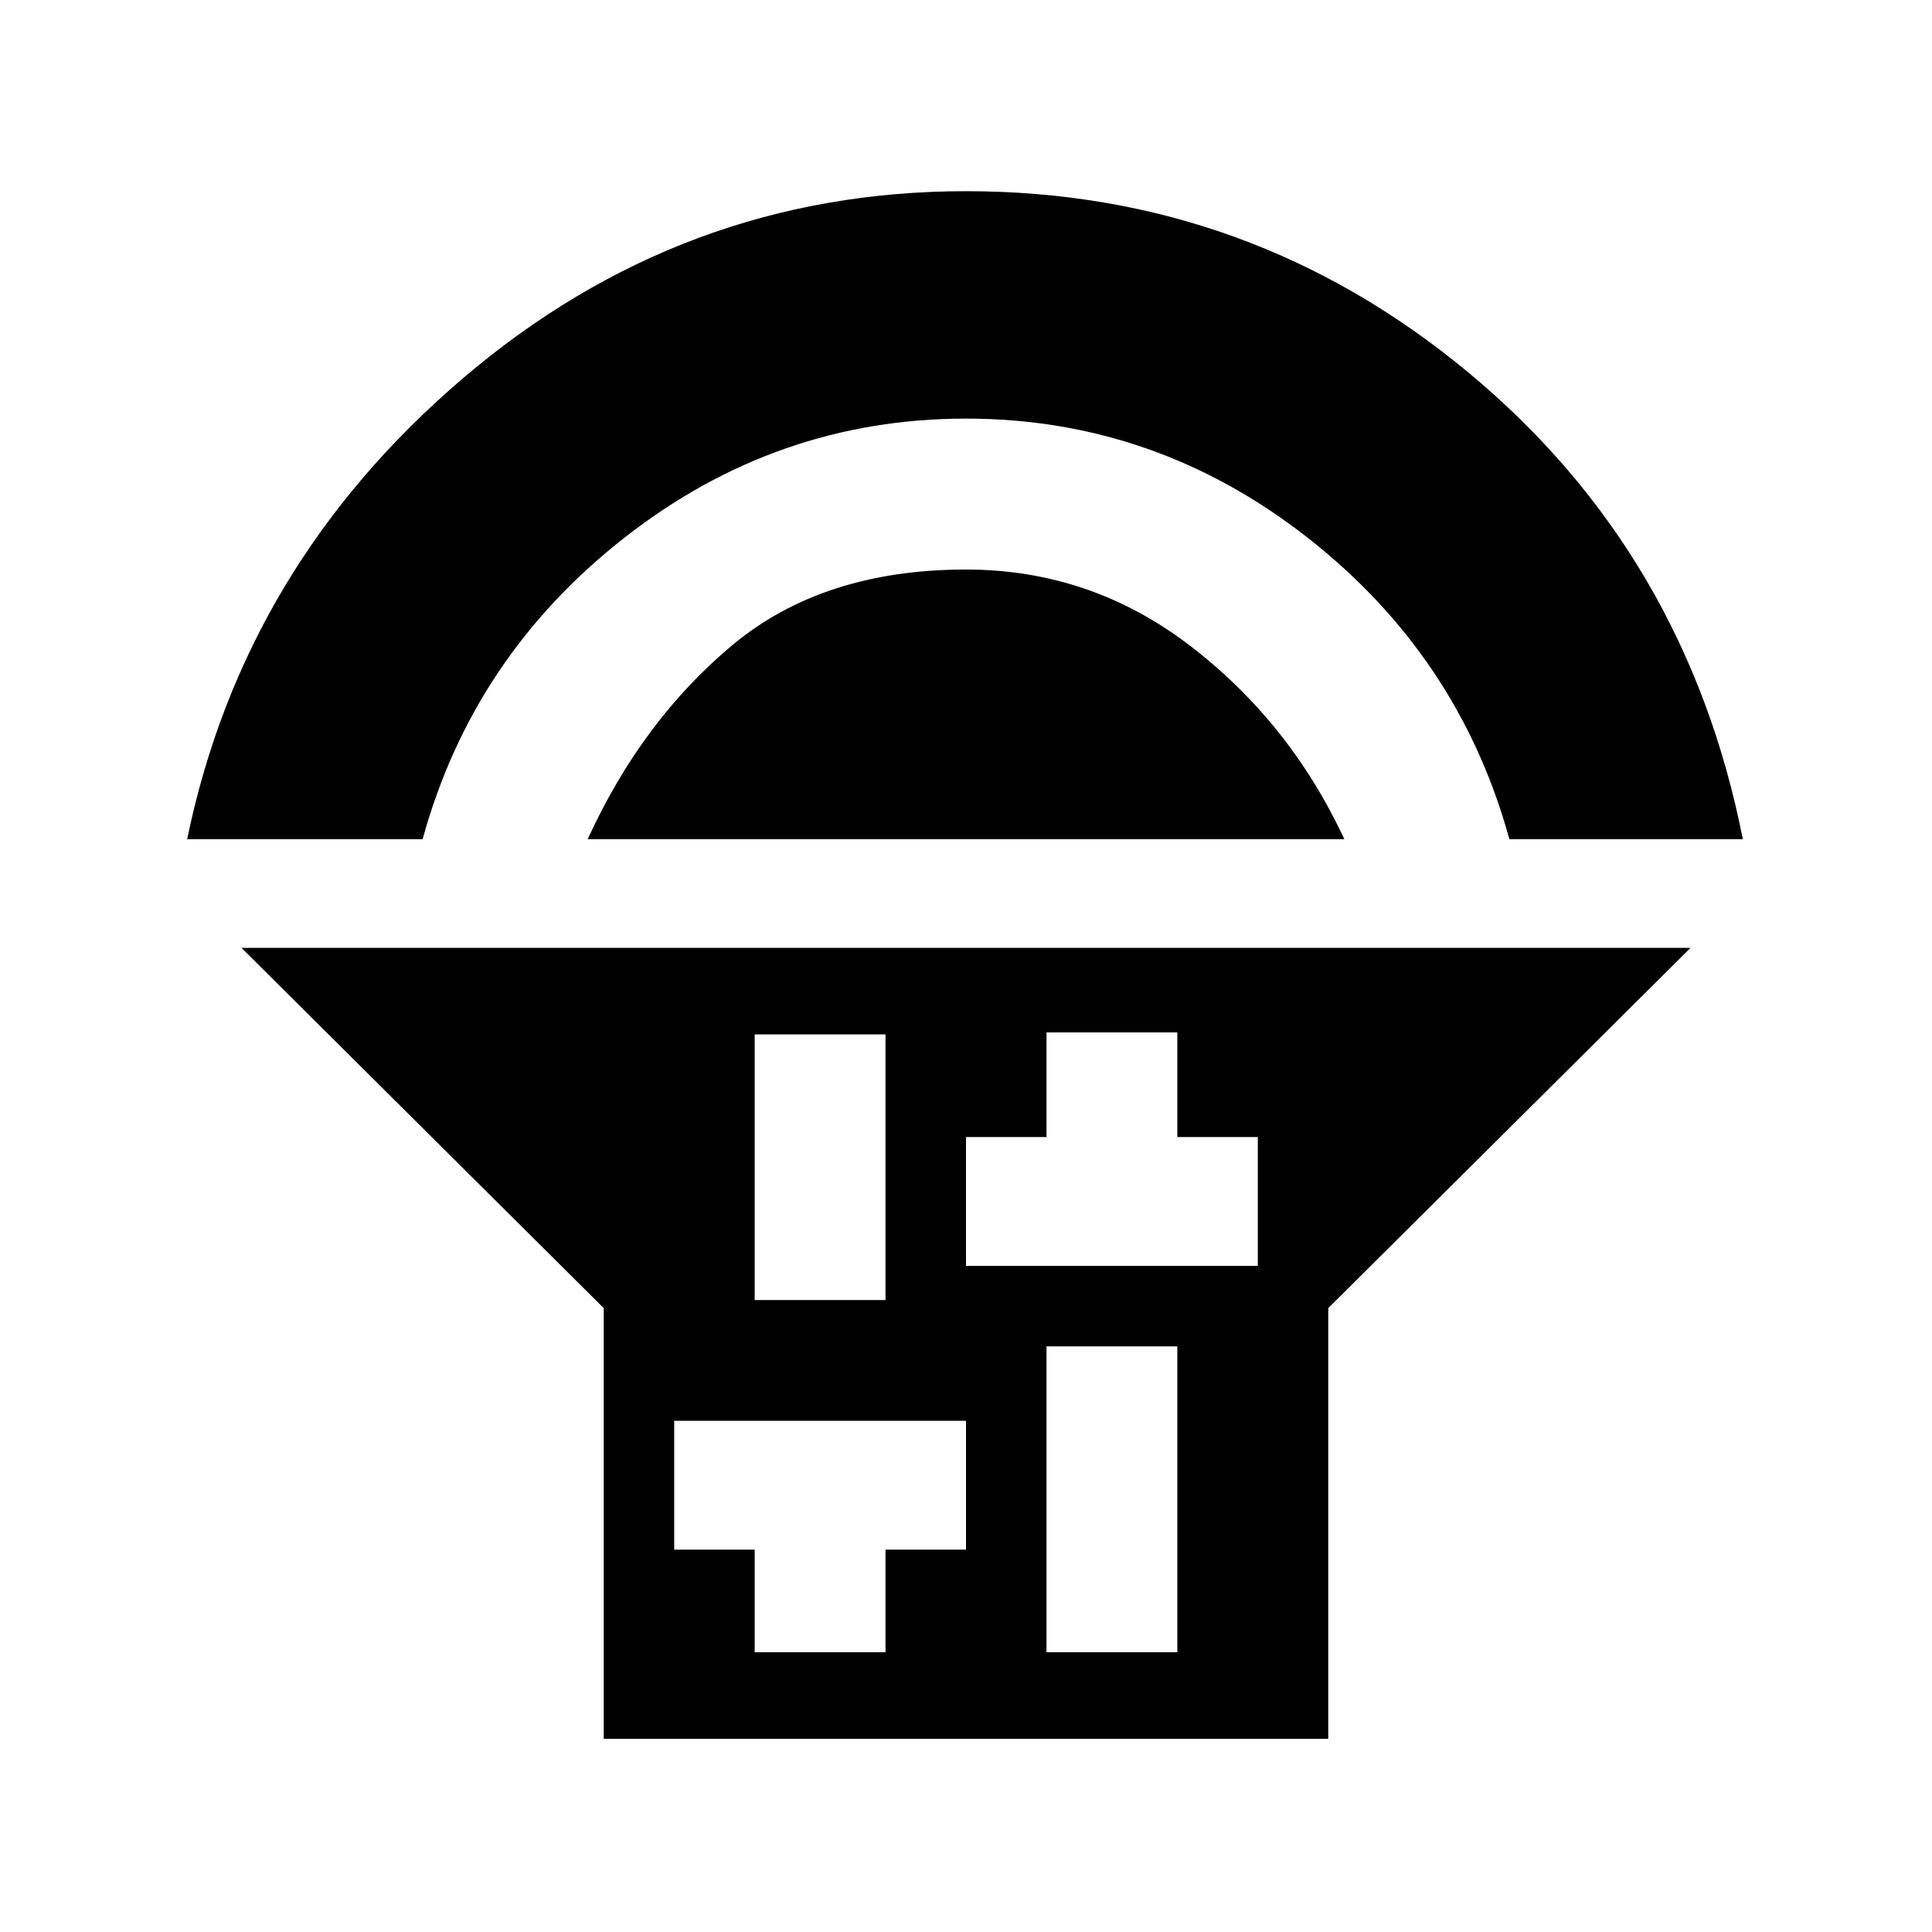 <svg xmlns="http://www.w3.org/2000/svg" height="24" width="24"><path d="M7.5 21.6V16.25L3 11.775H21L16.5 16.25V21.6ZM9.375 16.15H11V12.85H9.375ZM9.375 20.525H11V19.25H12V17.65H8.375V19.25H9.375ZM13 20.525H14.625V16.725H13ZM12 15.725H15.625V14.125H14.625V12.825H13V14.125H12ZM2.325 10.425Q3.025 7.025 5.75 4.7Q8.475 2.375 12 2.375Q15.525 2.375 18.238 4.625Q20.95 6.875 21.65 10.425H18.75Q18.125 8.15 16.238 6.675Q14.35 5.2 12 5.2Q9.65 5.2 7.763 6.675Q5.875 8.15 5.25 10.425ZM7.3 10.425Q7.975 8.95 9.1 8.012Q10.225 7.075 12 7.075Q13.55 7.075 14.788 8.025Q16.025 8.975 16.7 10.425Z"/></svg>